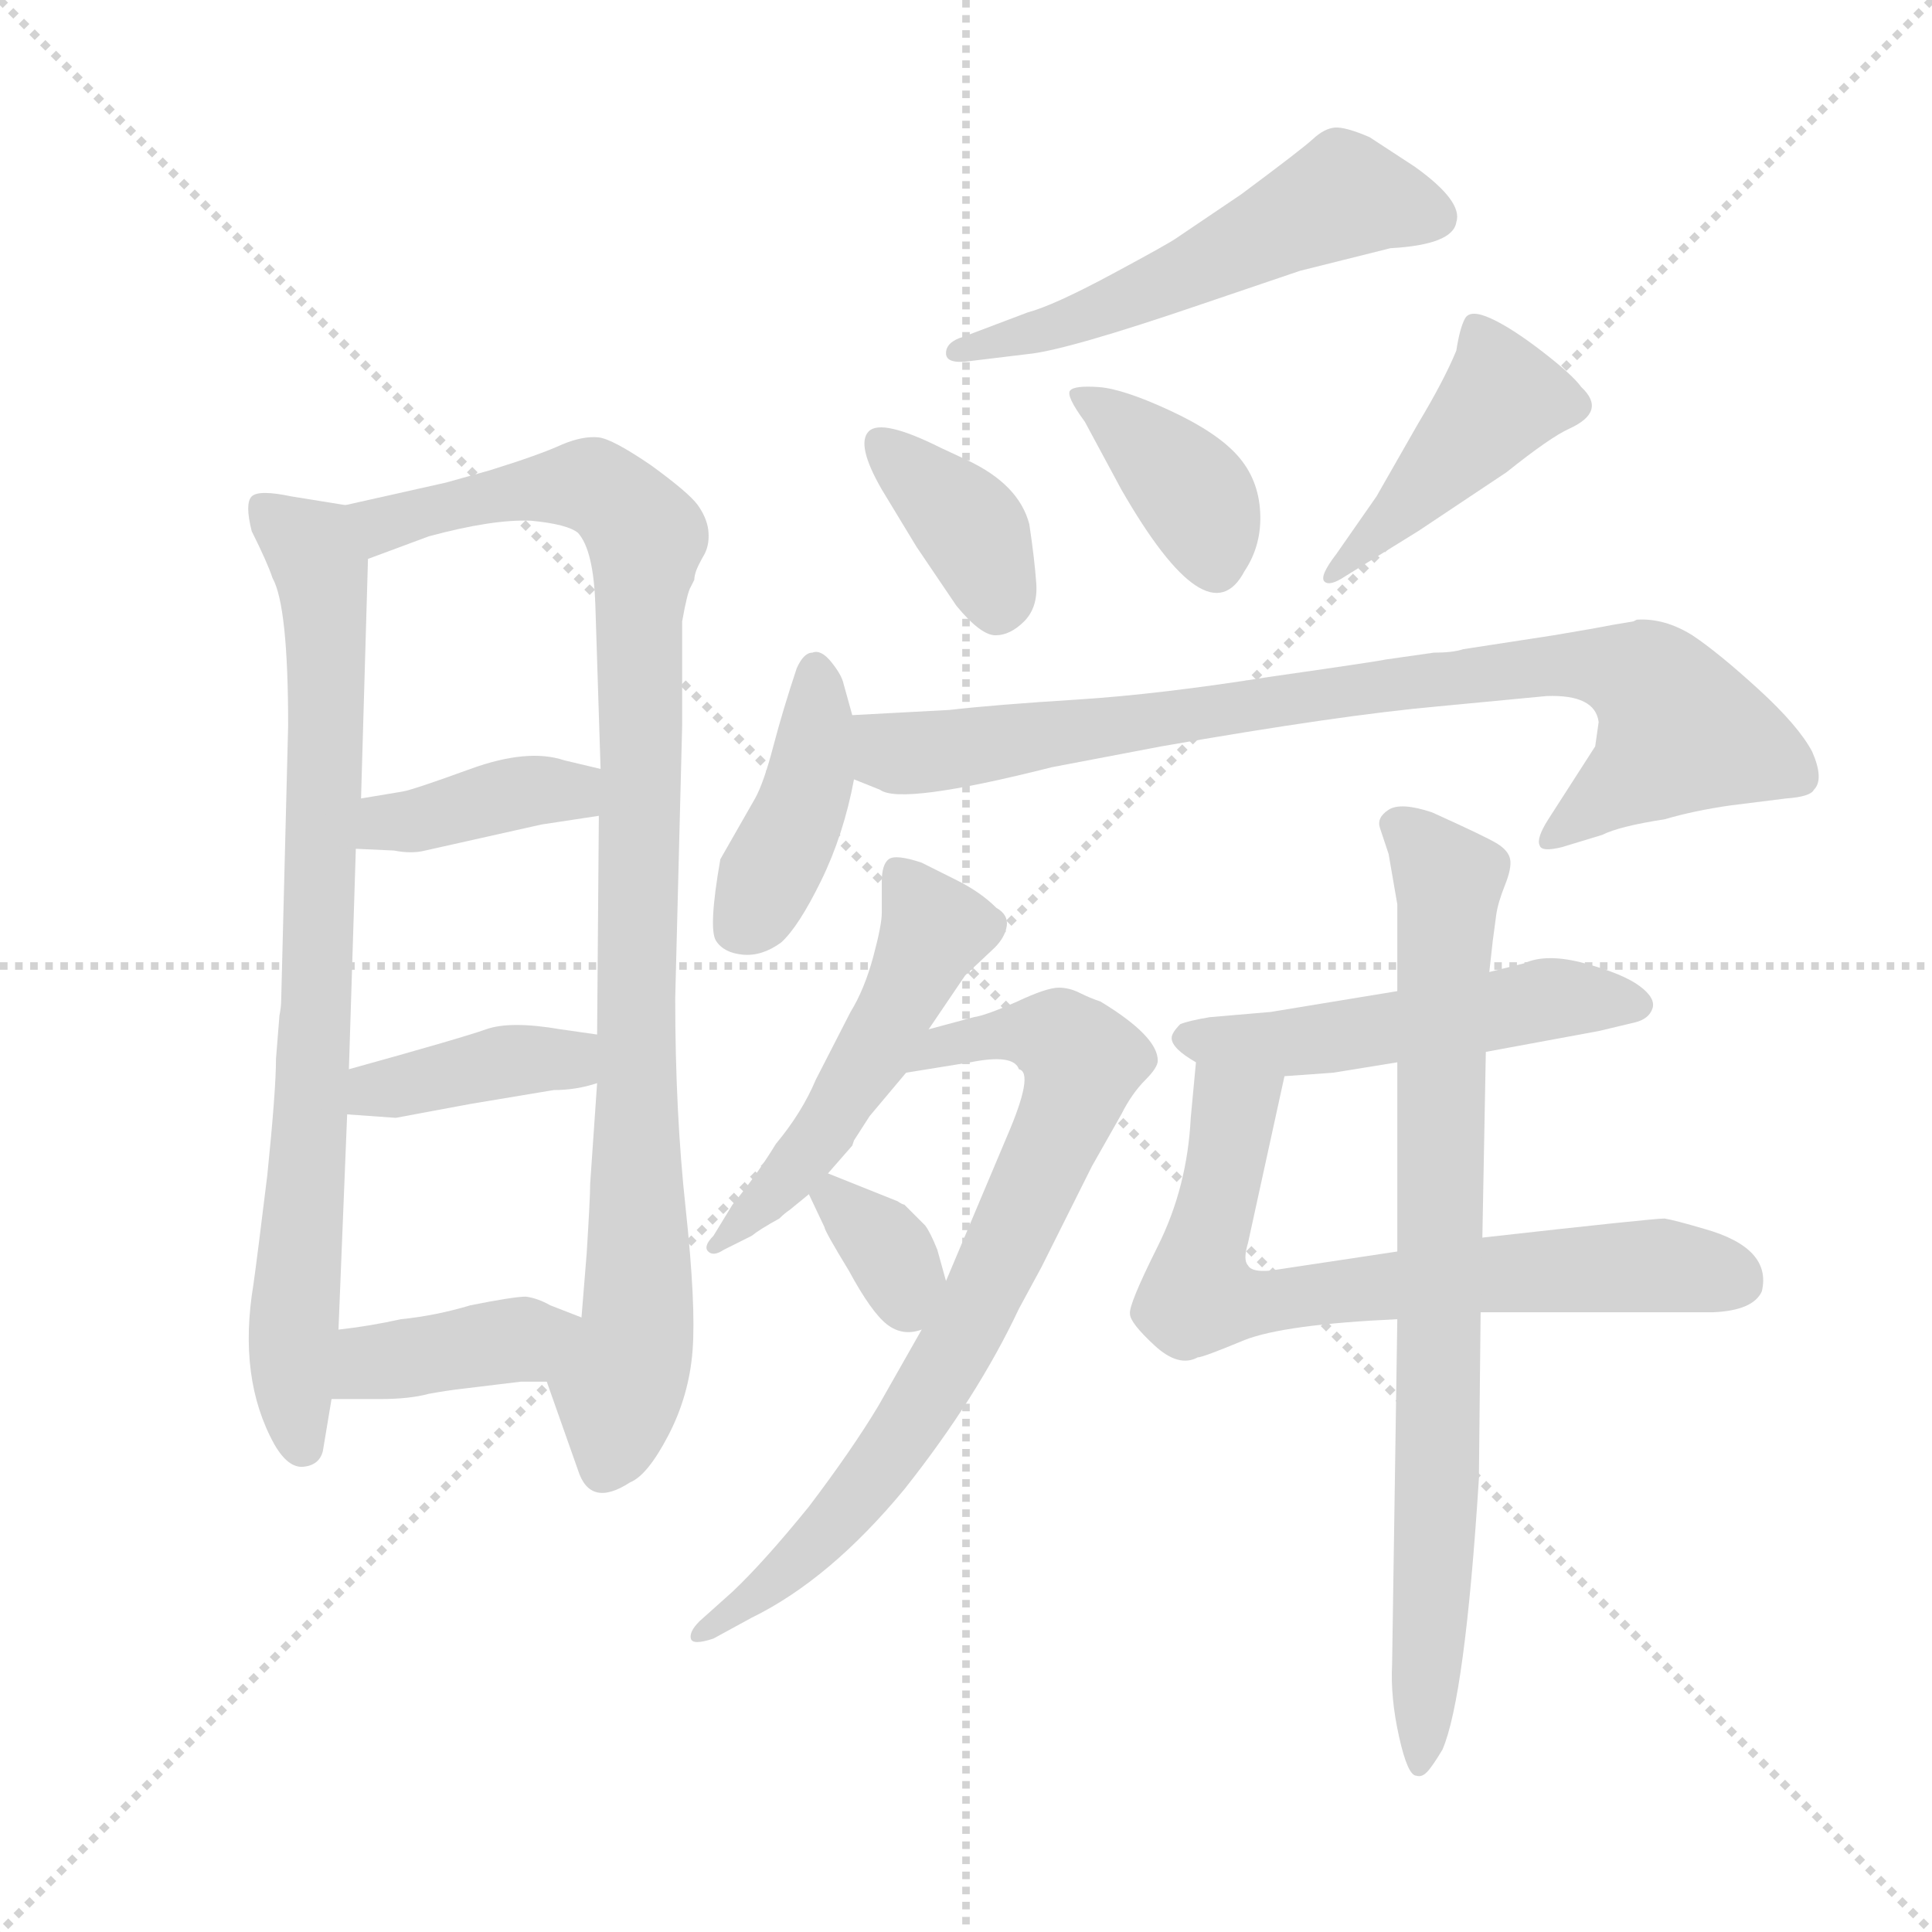 <svg version="1.1" viewBox="0 0 1024 1024" xmlns="http://www.w3.org/2000/svg">
  <g stroke="lightgray" stroke-dasharray="1,1" stroke-width="1" transform="scale(4, 4)">
    <line x1="0" y1="0" x2="256" y2="256"></line>
    <line x1="256" y1="0" x2="0" y2="256"></line>
    <line x1="128" y1="0" x2="128" y2="256"></line>
    <line x1="0" y1="128" x2="256" y2="128"></line>
  </g>
  <g transform="scale(0.92, -0.92) translate(60, -850)">
    <style type="text/css">
      
        @keyframes keyframes0 {
          from {
            stroke: blue;
            stroke-dashoffset: 813;
            stroke-width: 128;
          }
          73% {
            animation-timing-function: step-end;
            stroke: blue;
            stroke-dashoffset: 0;
            stroke-width: 128;
          }
          to {
            stroke: black;
            stroke-width: 1024;
          }
        }
        #make-me-a-hanzi-animation-0 {
          animation: keyframes0 0.912s both;
          animation-delay: 0s;
          animation-timing-function: linear;
        }
      
        @keyframes keyframes1 {
          from {
            stroke: blue;
            stroke-dashoffset: 974;
            stroke-width: 128;
          }
          76% {
            animation-timing-function: step-end;
            stroke: blue;
            stroke-dashoffset: 0;
            stroke-width: 128;
          }
          to {
            stroke: black;
            stroke-width: 1024;
          }
        }
        #make-me-a-hanzi-animation-1 {
          animation: keyframes1 1.043s both;
          animation-delay: 0.912s;
          animation-timing-function: linear;
        }
      
        @keyframes keyframes2 {
          from {
            stroke: blue;
            stroke-dashoffset: 390;
            stroke-width: 128;
          }
          56% {
            animation-timing-function: step-end;
            stroke: blue;
            stroke-dashoffset: 0;
            stroke-width: 128;
          }
          to {
            stroke: black;
            stroke-width: 1024;
          }
        }
        #make-me-a-hanzi-animation-2 {
          animation: keyframes2 0.567s both;
          animation-delay: 1.954s;
          animation-timing-function: linear;
        }
      
        @keyframes keyframes3 {
          from {
            stroke: blue;
            stroke-dashoffset: 394;
            stroke-width: 128;
          }
          56% {
            animation-timing-function: step-end;
            stroke: blue;
            stroke-dashoffset: 0;
            stroke-width: 128;
          }
          to {
            stroke: black;
            stroke-width: 1024;
          }
        }
        #make-me-a-hanzi-animation-3 {
          animation: keyframes3 0.571s both;
          animation-delay: 2.522s;
          animation-timing-function: linear;
        }
      
        @keyframes keyframes4 {
          from {
            stroke: blue;
            stroke-dashoffset: 394;
            stroke-width: 128;
          }
          56% {
            animation-timing-function: step-end;
            stroke: blue;
            stroke-dashoffset: 0;
            stroke-width: 128;
          }
          to {
            stroke: black;
            stroke-width: 1024;
          }
        }
        #make-me-a-hanzi-animation-4 {
          animation: keyframes4 0.571s both;
          animation-delay: 3.092s;
          animation-timing-function: linear;
        }
      
        @keyframes keyframes5 {
          from {
            stroke: blue;
            stroke-dashoffset: 548;
            stroke-width: 128;
          }
          64% {
            animation-timing-function: step-end;
            stroke: blue;
            stroke-dashoffset: 0;
            stroke-width: 128;
          }
          to {
            stroke: black;
            stroke-width: 1024;
          }
        }
        #make-me-a-hanzi-animation-5 {
          animation: keyframes5 0.696s both;
          animation-delay: 3.663s;
          animation-timing-function: linear;
        }
      
        @keyframes keyframes6 {
          from {
            stroke: blue;
            stroke-dashoffset: 377;
            stroke-width: 128;
          }
          55% {
            animation-timing-function: step-end;
            stroke: blue;
            stroke-dashoffset: 0;
            stroke-width: 128;
          }
          to {
            stroke: black;
            stroke-width: 1024;
          }
        }
        #make-me-a-hanzi-animation-6 {
          animation: keyframes6 0.557s both;
          animation-delay: 4.359s;
          animation-timing-function: linear;
        }
      
        @keyframes keyframes7 {
          from {
            stroke: blue;
            stroke-dashoffset: 388;
            stroke-width: 128;
          }
          56% {
            animation-timing-function: step-end;
            stroke: blue;
            stroke-dashoffset: 0;
            stroke-width: 128;
          }
          to {
            stroke: black;
            stroke-width: 1024;
          }
        }
        #make-me-a-hanzi-animation-7 {
          animation: keyframes7 0.566s both;
          animation-delay: 4.916s;
          animation-timing-function: linear;
        }
      
        @keyframes keyframes8 {
          from {
            stroke: blue;
            stroke-dashoffset: 440;
            stroke-width: 128;
          }
          59% {
            animation-timing-function: step-end;
            stroke: blue;
            stroke-dashoffset: 0;
            stroke-width: 128;
          }
          to {
            stroke: black;
            stroke-width: 1024;
          }
        }
        #make-me-a-hanzi-animation-8 {
          animation: keyframes8 0.608s both;
          animation-delay: 5.481s;
          animation-timing-function: linear;
        }
      
        @keyframes keyframes9 {
          from {
            stroke: blue;
            stroke-dashoffset: 415;
            stroke-width: 128;
          }
          57% {
            animation-timing-function: step-end;
            stroke: blue;
            stroke-dashoffset: 0;
            stroke-width: 128;
          }
          to {
            stroke: black;
            stroke-width: 1024;
          }
        }
        #make-me-a-hanzi-animation-9 {
          animation: keyframes9 0.588s both;
          animation-delay: 6.09s;
          animation-timing-function: linear;
        }
      
        @keyframes keyframes10 {
          from {
            stroke: blue;
            stroke-dashoffset: 848;
            stroke-width: 128;
          }
          73% {
            animation-timing-function: step-end;
            stroke: blue;
            stroke-dashoffset: 0;
            stroke-width: 128;
          }
          to {
            stroke: black;
            stroke-width: 1024;
          }
        }
        #make-me-a-hanzi-animation-10 {
          animation: keyframes10 0.94s both;
          animation-delay: 6.677s;
          animation-timing-function: linear;
        }
      
        @keyframes keyframes11 {
          from {
            stroke: blue;
            stroke-dashoffset: 517;
            stroke-width: 128;
          }
          63% {
            animation-timing-function: step-end;
            stroke: blue;
            stroke-dashoffset: 0;
            stroke-width: 128;
          }
          to {
            stroke: black;
            stroke-width: 1024;
          }
        }
        #make-me-a-hanzi-animation-11 {
          animation: keyframes11 0.671s both;
          animation-delay: 7.617s;
          animation-timing-function: linear;
        }
      
        @keyframes keyframes12 {
          from {
            stroke: blue;
            stroke-dashoffset: 764;
            stroke-width: 128;
          }
          71% {
            animation-timing-function: step-end;
            stroke: blue;
            stroke-dashoffset: 0;
            stroke-width: 128;
          }
          to {
            stroke: black;
            stroke-width: 1024;
          }
        }
        #make-me-a-hanzi-animation-12 {
          animation: keyframes12 0.872s both;
          animation-delay: 8.288s;
          animation-timing-function: linear;
        }
      
        @keyframes keyframes13 {
          from {
            stroke: blue;
            stroke-dashoffset: 342;
            stroke-width: 128;
          }
          53% {
            animation-timing-function: step-end;
            stroke: blue;
            stroke-dashoffset: 0;
            stroke-width: 128;
          }
          to {
            stroke: black;
            stroke-width: 1024;
          }
        }
        #make-me-a-hanzi-animation-13 {
          animation: keyframes13 0.528s both;
          animation-delay: 9.16s;
          animation-timing-function: linear;
        }
      
        @keyframes keyframes14 {
          from {
            stroke: blue;
            stroke-dashoffset: 517;
            stroke-width: 128;
          }
          63% {
            animation-timing-function: step-end;
            stroke: blue;
            stroke-dashoffset: 0;
            stroke-width: 128;
          }
          to {
            stroke: black;
            stroke-width: 1024;
          }
        }
        #make-me-a-hanzi-animation-14 {
          animation: keyframes14 0.671s both;
          animation-delay: 9.688s;
          animation-timing-function: linear;
        }
      
        @keyframes keyframes15 {
          from {
            stroke: blue;
            stroke-dashoffset: 704;
            stroke-width: 128;
          }
          70% {
            animation-timing-function: step-end;
            stroke: blue;
            stroke-dashoffset: 0;
            stroke-width: 128;
          }
          to {
            stroke: black;
            stroke-width: 1024;
          }
        }
        #make-me-a-hanzi-animation-15 {
          animation: keyframes15 0.823s both;
          animation-delay: 10.359s;
          animation-timing-function: linear;
        }
      
        @keyframes keyframes16 {
          from {
            stroke: blue;
            stroke-dashoffset: 807;
            stroke-width: 128;
          }
          72% {
            animation-timing-function: step-end;
            stroke: blue;
            stroke-dashoffset: 0;
            stroke-width: 128;
          }
          to {
            stroke: black;
            stroke-width: 1024;
          }
        }
        #make-me-a-hanzi-animation-16 {
          animation: keyframes16 0.907s both;
          animation-delay: 11.182s;
          animation-timing-function: linear;
        }
      
    </style>
    
      <path d="M 99 240 Q 99 222 94 173 Q 88 124 86 110 Q 77 56 98 18 Q 106 4 115 5 Q 124 6 126 14 L 131 44 L 135 84 L 140 208 L 141 234 L 145 361 L 148 390 L 152 528 C 153 557 153 557 139 559 L 108 564 Q 89 568 85 564 Q 81 560 85 544 Q 94 526 97 517 Q 106 501 106 432 L 102 274 Q 102 270 101 265 L 99 240 Z" fill="lightgray"></path>
    
      <path d="M 255 54 L 273 3 Q 280 -19 303 -4 Q 313 0 325 23 Q 337 46 339 72 Q 341 98 335 154 Q 329 209 329 275 L 333 432 L 333 492 Q 336 509 338 512 Q 339 514 340 516 Q 340 518 341 521 Q 342 524 346 531 Q 349 537 348 545 Q 347 552 342 559 Q 337 566 315 582 Q 293 597 285 598 Q 276 599 264 594 Q 251 588 222 579 L 197 572 L 139 559 C 110 552 124 518 152 528 L 187 541 Q 224 551 246 550 Q 267 548 273 543 Q 282 533 283 501 L 286 407 L 285 380 L 284 254 L 284 226 L 280 168 Q 280 160 278 128 L 275 91 C 273 61 245 82 255 54 Z" fill="lightgray"></path>
    
      <path d="M 145 361 L 167 360 Q 177 358 185 360 L 252 375 L 285 380 C 315 384 315 400 286 407 L 265 412 Q 244 419 211 407 Q 178 395 172 394 L 148 390 C 118 385 115 362 145 361 Z" fill="lightgray"></path>
    
      <path d="M 140 208 L 168 206 L 211 214 L 259 222 Q 272 222 284 226 C 313 235 314 250 284 254 L 263 257 Q 234 262 220 257 Q 206 252 141 234 C 112 226 110 210 140 208 Z" fill="lightgray"></path>
    
      <path d="M 131 44 L 159 44 Q 176 44 187 47 Q 198 49 207 50 L 240 54 L 255 54 C 285 54 303 80 275 91 L 257 98 Q 250 102 243 103 Q 236 103 211 98 Q 191 92 171 90 Q 153 86 135 84 C 105 80 101 44 131 44 Z" fill="lightgray"></path>
    
      <path d="M 495 656 Q 485 653 485 646.5 Q 485 640 499 642 L 532 646 Q 554 648 633 675 L 689 694 L 741 707 Q 777 709 779 722 Q 783 734 755 754 L 729 771 Q 715 777 709 776.5 Q 703 776 696.5 770 Q 690 764 655 738 L 618 713 Q 614 710 580.5 692 Q 547 674 532 670 L 495 656 Z" fill="lightgray"></path>
    
      <path d="M 448 568 L 468 535 L 491 501 Q 505 484 513.5 484 Q 522 484 530 492 Q 538 500 537 514 Q 536 528 533 548 Q 527 571 497 585 L 482 592 Q 448 609 440.5 601.5 Q 433 594 448 568 Z" fill="lightgray"></path>
    
      <path d="M 586 568 Q 636 481 657 521 Q 667 536 666 555 Q 665 574 653 587.5 Q 641 601 614 613.5 Q 587 626 573 627 Q 559 628 556.5 625 Q 554 622 565 607 L 586 568 Z" fill="lightgray"></path>
    
      <path d="M 710 531 Q 700 518 703 515 Q 706 512 715 518 L 757 544 L 808 578 Q 833 598 844 603 Q 866 613 851 627 Q 846 634 828.5 647.5 Q 811 661 799 666.5 Q 787 672 784 666.5 Q 781 661 779 648 Q 772 631 757 606 L 733 564 L 710 531 Z" fill="lightgray"></path>
    
      <path d="M 431 438 L 426 456 Q 425 461 419 468.5 Q 413 476 408 474 Q 403 474 399 465 Q 391 441 385.5 420 Q 380 399 375 390 L 355 355 Q 348 315 352.5 308 Q 357 301 368 300 Q 379 299 390 307 Q 400 316 413 342.5 Q 426 369 432 401 L 431 438 Z" fill="lightgray"></path>
    
      <path d="M 869 490 Q 859 488 835 484 L 783 476 Q 777 474 766 474 L 738 470 Q 734 469 671 460 Q 608 450 561 447 Q 513 444 487 441 L 431 438 C 401 436 404 412 432 401 L 447 395 Q 459 386 546 408 L 609 420 Q 712 438 768 443 L 831 449 Q 859 450 861 434 L 859 420 L 832 378 Q 825 367 827 363 Q 828 359 840 362 L 863 369 Q 873 374 899 378 Q 916 383 937 386 L 969 390 Q 983 391 985 395 Q 991 401 984 417 Q 976 432 953 453 Q 930 474 915 484 Q 899 494 883 493 L 881 492 L 869 490 Z" fill="lightgray"></path>
    
      <path d="M 475 257 L 496 288 L 513 304 Q 519 310 520 316.5 Q 521 323 514 327 Q 505 336 491 343 L 471 353 Q 456 358 452 355 Q 448 352 448 342 L 448 324 Q 448 317 443 298.5 Q 438 280 430 267 L 410 228 Q 402 209 387 191 Q 376 173 362 156 L 351 138 Q 345 132 348 129 Q 351 126 357 130 L 373 138 Q 378 142 389 148 Q 392 151 395 153 L 406 162 L 417 174 L 431 190 L 432 193 L 441 207 L 462 232 L 475 257 Z" fill="lightgray"></path>
    
      <path d="M 471 84 L 446 40 Q 431 15 406 -18 Q 380 -50 362 -67 L 343 -84 Q 337 -90 338 -94 Q 339 -98 351 -94 L 373 -82 Q 418 -60 461 -8 Q 503 45 527 96 L 540 120 L 569 178 L 586 208 Q 592 220 600 228 Q 607 235 607 239 Q 607 253 574 273 Q 568 275 562 278 Q 556 281 550 281 Q 543 281 526 273 Q 508 265 501 264 L 475 257 C 446 249 432 227 462 232 L 499 238 Q 524 243 527 234 Q 536 232 520 195 L 485 112 L 471 84 Z" fill="lightgray"></path>
    
      <path d="M 406 162 L 415 143 Q 415 141 429 118 Q 442 94 451 87 Q 460 80 471 84 C 491 90 491 90 485 112 L 480 130 Q 476 140 473 144 L 461 156 Q 460 156 457 158 L 417 174 C 396 182 396 182 406 162 Z" fill="lightgray"></path>
    
      <path d="M 745 279 L 672 267 L 637 264 Q 625 262 620 260 Q 615 255 615 252 Q 615 246 629 238 L 680 230 L 708 232 L 745 238 L 796 244 L 861 256 L 882 261 Q 890 263 892 269 Q 894 275 884.5 282 Q 875 289 853 295 Q 831 301 818 295 L 798 290 L 745 279 Z" fill="lightgray"></path>
    
      <path d="M 629 238 L 626 206 Q 624 166 607 132 Q 590 98 591 93 Q 591 88 605 75 Q 619 62 630 68 Q 633 68 657 78 Q 680 87 745 90 L 793 94 L 927 94 Q 950 95 955 106 Q 961 131 922 142 Q 905 147 899 148 Q 892 148 794 137 L 745 129 L 672 118 Q 661 117 659 121 Q 656 124 659 134 L 680 230 C 686 259 632 268 629 238 Z" fill="lightgray"></path>
    
      <path d="M 798 290 L 800 308 L 802 323 Q 803 330 807 340 Q 811 350 810 355 Q 809 360 802.5 364 Q 796 368 765 382 Q 747 388 740 383.5 Q 733 379 735 373 L 740 358 L 745 329 L 745 279 L 745 238 L 745 129 L 745 90 L 742 -109 Q 741 -128 746 -150.5 Q 751 -173 756 -173 Q 759 -174 762 -171 Q 765 -168 771 -158 Q 784 -128 792 -2 L 793 94 L 794 137 L 796 244 L 798 290 Z" fill="lightgray"></path>
    
    
      <clipPath id="make-me-a-hanzi-clip-0">
        <path d="M 99 240 Q 99 222 94 173 Q 88 124 86 110 Q 77 56 98 18 Q 106 4 115 5 Q 124 6 126 14 L 131 44 L 135 84 L 140 208 L 141 234 L 145 361 L 148 390 L 152 528 C 153 557 153 557 139 559 L 108 564 Q 89 568 85 564 Q 81 560 85 544 Q 94 526 97 517 Q 106 501 106 432 L 102 274 Q 102 270 101 265 L 99 240 Z"></path>
      </clipPath>
      <path clip-path="url(#make-me-a-hanzi-clip-0)" d="M 91 559 L 120 533 L 128 490 L 123 274 L 108 70 L 114 17" fill="none" id="make-me-a-hanzi-animation-0" stroke-dasharray="685 1370" stroke-linecap="round"></path>
    
      <clipPath id="make-me-a-hanzi-clip-1">
        <path d="M 255 54 L 273 3 Q 280 -19 303 -4 Q 313 0 325 23 Q 337 46 339 72 Q 341 98 335 154 Q 329 209 329 275 L 333 432 L 333 492 Q 336 509 338 512 Q 339 514 340 516 Q 340 518 341 521 Q 342 524 346 531 Q 349 537 348 545 Q 347 552 342 559 Q 337 566 315 582 Q 293 597 285 598 Q 276 599 264 594 Q 251 588 222 579 L 197 572 L 139 559 C 110 552 124 518 152 528 L 187 541 Q 224 551 246 550 Q 267 548 273 543 Q 282 533 283 501 L 286 407 L 285 380 L 284 254 L 284 226 L 280 168 Q 280 160 278 128 L 275 91 C 273 61 245 82 255 54 Z"></path>
      </clipPath>
      <path clip-path="url(#make-me-a-hanzi-clip-1)" d="M 147 556 L 160 548 L 235 567 L 278 570 L 293 563 L 312 540 L 308 111 L 290 6" fill="none" id="make-me-a-hanzi-animation-1" stroke-dasharray="846 1692" stroke-linecap="round"></path>
    
      <clipPath id="make-me-a-hanzi-clip-2">
        <path d="M 145 361 L 167 360 Q 177 358 185 360 L 252 375 L 285 380 C 315 384 315 400 286 407 L 265 412 Q 244 419 211 407 Q 178 395 172 394 L 148 390 C 118 385 115 362 145 361 Z"></path>
      </clipPath>
      <path clip-path="url(#make-me-a-hanzi-clip-2)" d="M 151 368 L 169 377 L 247 395 L 266 394 L 279 401" fill="none" id="make-me-a-hanzi-animation-2" stroke-dasharray="262 524" stroke-linecap="round"></path>
    
      <clipPath id="make-me-a-hanzi-clip-3">
        <path d="M 140 208 L 168 206 L 211 214 L 259 222 Q 272 222 284 226 C 313 235 314 250 284 254 L 263 257 Q 234 262 220 257 Q 206 252 141 234 C 112 226 110 210 140 208 Z"></path>
      </clipPath>
      <path clip-path="url(#make-me-a-hanzi-clip-3)" d="M 147 214 L 157 223 L 223 237 L 264 239 L 278 247" fill="none" id="make-me-a-hanzi-animation-3" stroke-dasharray="266 532" stroke-linecap="round"></path>
    
      <clipPath id="make-me-a-hanzi-clip-4">
        <path d="M 131 44 L 159 44 Q 176 44 187 47 Q 198 49 207 50 L 240 54 L 255 54 C 285 54 303 80 275 91 L 257 98 Q 250 102 243 103 Q 236 103 211 98 Q 191 92 171 90 Q 153 86 135 84 C 105 80 101 44 131 44 Z"></path>
      </clipPath>
      <path clip-path="url(#make-me-a-hanzi-clip-4)" d="M 138 50 L 155 65 L 268 87" fill="none" id="make-me-a-hanzi-animation-4" stroke-dasharray="266 532" stroke-linecap="round"></path>
    
      <clipPath id="make-me-a-hanzi-clip-5">
        <path d="M 495 656 Q 485 653 485 646.5 Q 485 640 499 642 L 532 646 Q 554 648 633 675 L 689 694 L 741 707 Q 777 709 779 722 Q 783 734 755 754 L 729 771 Q 715 777 709 776.5 Q 703 776 696.5 770 Q 690 764 655 738 L 618 713 Q 614 710 580.5 692 Q 547 674 532 670 L 495 656 Z"></path>
      </clipPath>
      <path clip-path="url(#make-me-a-hanzi-clip-5)" d="M 766 725 L 713 737 L 580 674 L 493 648" fill="none" id="make-me-a-hanzi-animation-5" stroke-dasharray="420 840" stroke-linecap="round"></path>
    
      <clipPath id="make-me-a-hanzi-clip-6">
        <path d="M 448 568 L 468 535 L 491 501 Q 505 484 513.5 484 Q 522 484 530 492 Q 538 500 537 514 Q 536 528 533 548 Q 527 571 497 585 L 482 592 Q 448 609 440.5 601.5 Q 433 594 448 568 Z"></path>
      </clipPath>
      <path clip-path="url(#make-me-a-hanzi-clip-6)" d="M 447 595 L 502 542 L 514 499" fill="none" id="make-me-a-hanzi-animation-6" stroke-dasharray="249 498" stroke-linecap="round"></path>
    
      <clipPath id="make-me-a-hanzi-clip-7">
        <path d="M 586 568 Q 636 481 657 521 Q 667 536 666 555 Q 665 574 653 587.5 Q 641 601 614 613.5 Q 587 626 573 627 Q 559 628 556.5 625 Q 554 622 565 607 L 586 568 Z"></path>
      </clipPath>
      <path clip-path="url(#make-me-a-hanzi-clip-7)" d="M 560 623 L 597 597 L 631 560 L 640 525" fill="none" id="make-me-a-hanzi-animation-7" stroke-dasharray="260 520" stroke-linecap="round"></path>
    
      <clipPath id="make-me-a-hanzi-clip-8">
        <path d="M 710 531 Q 700 518 703 515 Q 706 512 715 518 L 757 544 L 808 578 Q 833 598 844 603 Q 866 613 851 627 Q 846 634 828.5 647.5 Q 811 661 799 666.5 Q 787 672 784 666.5 Q 781 661 779 648 Q 772 631 757 606 L 733 564 L 710 531 Z"></path>
      </clipPath>
      <path clip-path="url(#make-me-a-hanzi-clip-8)" d="M 792 660 L 805 620 L 710 524 L 709 517" fill="none" id="make-me-a-hanzi-animation-8" stroke-dasharray="312 624" stroke-linecap="round"></path>
    
      <clipPath id="make-me-a-hanzi-clip-9">
        <path d="M 431 438 L 426 456 Q 425 461 419 468.5 Q 413 476 408 474 Q 403 474 399 465 Q 391 441 385.5 420 Q 380 399 375 390 L 355 355 Q 348 315 352.5 308 Q 357 301 368 300 Q 379 299 390 307 Q 400 316 413 342.5 Q 426 369 432 401 L 431 438 Z"></path>
      </clipPath>
      <path clip-path="url(#make-me-a-hanzi-clip-9)" d="M 410 463 L 411 431 L 402 385 L 374 324 L 364 315" fill="none" id="make-me-a-hanzi-animation-9" stroke-dasharray="287 574" stroke-linecap="round"></path>
    
      <clipPath id="make-me-a-hanzi-clip-10">
        <path d="M 869 490 Q 859 488 835 484 L 783 476 Q 777 474 766 474 L 738 470 Q 734 469 671 460 Q 608 450 561 447 Q 513 444 487 441 L 431 438 C 401 436 404 412 432 401 L 447 395 Q 459 386 546 408 L 609 420 Q 712 438 768 443 L 831 449 Q 859 450 861 434 L 859 420 L 832 378 Q 825 367 827 363 Q 828 359 840 362 L 863 369 Q 873 374 899 378 Q 916 383 937 386 L 969 390 Q 983 391 985 395 Q 991 401 984 417 Q 976 432 953 453 Q 930 474 915 484 Q 899 494 883 493 L 881 492 L 869 490 Z"></path>
      </clipPath>
      <path clip-path="url(#make-me-a-hanzi-clip-10)" d="M 438 432 L 454 417 L 475 416 L 831 467 L 870 465 L 889 457 L 908 428 L 834 369" fill="none" id="make-me-a-hanzi-animation-10" stroke-dasharray="720 1440" stroke-linecap="round"></path>
    
      <clipPath id="make-me-a-hanzi-clip-11">
        <path d="M 475 257 L 496 288 L 513 304 Q 519 310 520 316.5 Q 521 323 514 327 Q 505 336 491 343 L 471 353 Q 456 358 452 355 Q 448 352 448 342 L 448 324 Q 448 317 443 298.5 Q 438 280 430 267 L 410 228 Q 402 209 387 191 Q 376 173 362 156 L 351 138 Q 345 132 348 129 Q 351 126 357 130 L 373 138 Q 378 142 389 148 Q 392 151 395 153 L 406 162 L 417 174 L 431 190 L 432 193 L 441 207 L 462 232 L 475 257 Z"></path>
      </clipPath>
      <path clip-path="url(#make-me-a-hanzi-clip-11)" d="M 457 346 L 478 314 L 446 248 L 402 182 L 352 133" fill="none" id="make-me-a-hanzi-animation-11" stroke-dasharray="389 778" stroke-linecap="round"></path>
    
      <clipPath id="make-me-a-hanzi-clip-12">
        <path d="M 471 84 L 446 40 Q 431 15 406 -18 Q 380 -50 362 -67 L 343 -84 Q 337 -90 338 -94 Q 339 -98 351 -94 L 373 -82 Q 418 -60 461 -8 Q 503 45 527 96 L 540 120 L 569 178 L 586 208 Q 592 220 600 228 Q 607 235 607 239 Q 607 253 574 273 Q 568 275 562 278 Q 556 281 550 281 Q 543 281 526 273 Q 508 265 501 264 L 475 257 C 446 249 432 227 462 232 L 499 238 Q 524 243 527 234 Q 536 232 520 195 L 485 112 L 471 84 Z"></path>
      </clipPath>
      <path clip-path="url(#make-me-a-hanzi-clip-12)" d="M 468 237 L 484 248 L 524 256 L 550 252 L 564 239 L 504 99 L 460 24 L 412 -36 L 345 -91" fill="none" id="make-me-a-hanzi-animation-12" stroke-dasharray="636 1272" stroke-linecap="round"></path>
    
      <clipPath id="make-me-a-hanzi-clip-13">
        <path d="M 406 162 L 415 143 Q 415 141 429 118 Q 442 94 451 87 Q 460 80 471 84 C 491 90 491 90 485 112 L 480 130 Q 476 140 473 144 L 461 156 Q 460 156 457 158 L 417 174 C 396 182 396 182 406 162 Z"></path>
      </clipPath>
      <path clip-path="url(#make-me-a-hanzi-clip-13)" d="M 414 160 L 421 160 L 452 129 L 464 96" fill="none" id="make-me-a-hanzi-animation-13" stroke-dasharray="214 428" stroke-linecap="round"></path>
    
      <clipPath id="make-me-a-hanzi-clip-14">
        <path d="M 745 279 L 672 267 L 637 264 Q 625 262 620 260 Q 615 255 615 252 Q 615 246 629 238 L 680 230 L 708 232 L 745 238 L 796 244 L 861 256 L 882 261 Q 890 263 892 269 Q 894 275 884.5 282 Q 875 289 853 295 Q 831 301 818 295 L 798 290 L 745 279 Z"></path>
      </clipPath>
      <path clip-path="url(#make-me-a-hanzi-clip-14)" d="M 623 252 L 686 249 L 834 275 L 882 272" fill="none" id="make-me-a-hanzi-animation-14" stroke-dasharray="389 778" stroke-linecap="round"></path>
    
      <clipPath id="make-me-a-hanzi-clip-15">
        <path d="M 629 238 L 626 206 Q 624 166 607 132 Q 590 98 591 93 Q 591 88 605 75 Q 619 62 630 68 Q 633 68 657 78 Q 680 87 745 90 L 793 94 L 927 94 Q 950 95 955 106 Q 961 131 922 142 Q 905 147 899 148 Q 892 148 794 137 L 745 129 L 672 118 Q 661 117 659 121 Q 656 124 659 134 L 680 230 C 686 259 632 268 629 238 Z"></path>
      </clipPath>
      <path clip-path="url(#make-me-a-hanzi-clip-15)" d="M 635 232 L 651 210 L 629 109 L 637 100 L 854 120 L 897 121 L 941 112" fill="none" id="make-me-a-hanzi-animation-15" stroke-dasharray="576 1152" stroke-linecap="round"></path>
    
      <clipPath id="make-me-a-hanzi-clip-16">
        <path d="M 798 290 L 800 308 L 802 323 Q 803 330 807 340 Q 811 350 810 355 Q 809 360 802.5 364 Q 796 368 765 382 Q 747 388 740 383.5 Q 733 379 735 373 L 740 358 L 745 329 L 745 279 L 745 238 L 745 129 L 745 90 L 742 -109 Q 741 -128 746 -150.5 Q 751 -173 756 -173 Q 759 -174 762 -171 Q 765 -168 771 -158 Q 784 -128 792 -2 L 793 94 L 794 137 L 796 244 L 798 290 Z"></path>
      </clipPath>
      <path clip-path="url(#make-me-a-hanzi-clip-16)" d="M 747 374 L 774 341 L 769 -13 L 757 -167" fill="none" id="make-me-a-hanzi-animation-16" stroke-dasharray="679 1358" stroke-linecap="round"></path>
    
  </g>
</svg>